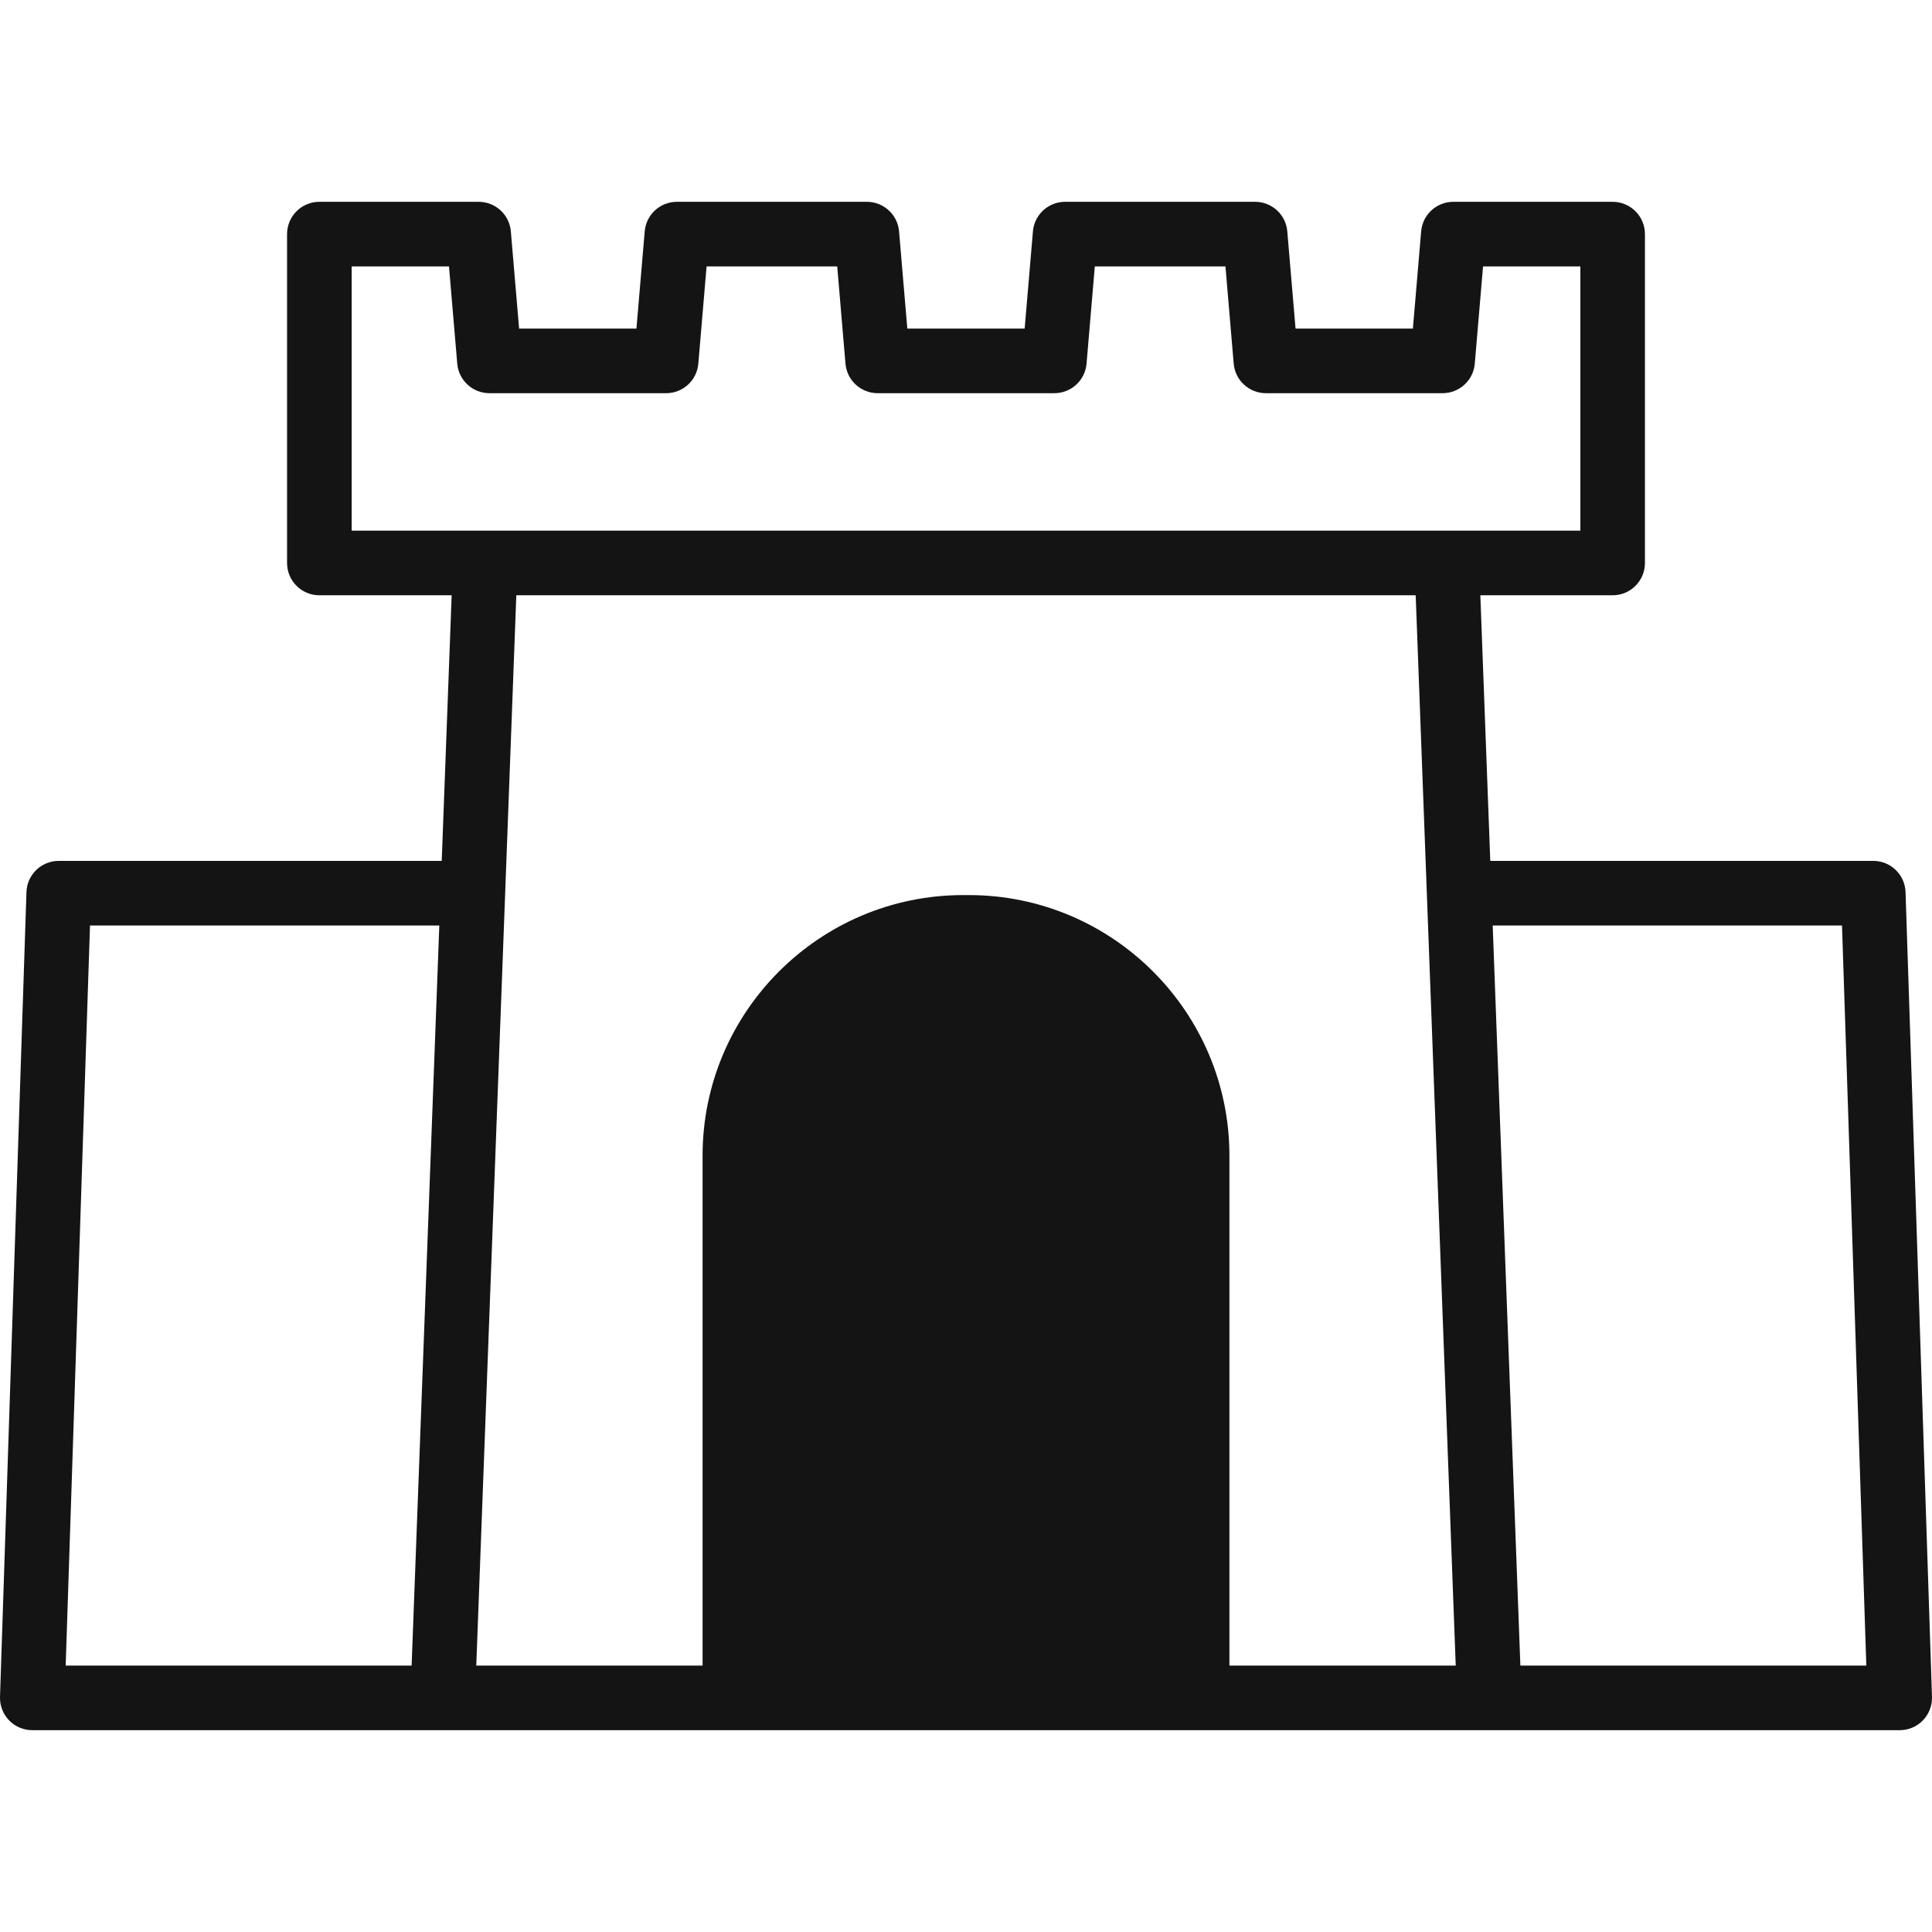 <?xml version="1.0" encoding="iso-8859-1"?>
<!-- Generator: Adobe Illustrator 18.0.0, SVG Export Plug-In . SVG Version: 6.00 Build 0)  -->
<!DOCTYPE svg PUBLIC "-//W3C//DTD SVG 1.1//EN" "http://www.w3.org/Graphics/SVG/1.1/DTD/svg11.dtd">
<svg xmlns="http://www.w3.org/2000/svg" xmlns:xlink="http://www.w3.org/1999/xlink" version="1.1" id="Capa_1" x="0px" y="0px" viewBox="0 0 358.861 358.861" style="enable-background:new 0 0 358.861 358.861;" xml:space="preserve" width="512px" height="512px">
<path d="M353.947,165.708c-0.106-3.236-2.76-5.803-5.997-5.803h-71.138l-1.845-49.334h24.574c3.314,0,6-2.686,6-6V43.485  c0-3.314-2.686-6-6-6h-29.589c-3.117,0-5.715,2.387-5.978,5.492l-1.534,18.057h-21.797l-1.534-18.057  c-0.264-3.105-2.862-5.492-5.979-5.492h-35.289c-3.117,0-5.715,2.387-5.979,5.492l-1.534,18.057h-21.797l-1.534-18.057  c-0.264-3.105-2.862-5.492-5.979-5.492h-35.288c-3.117,0-5.715,2.387-5.979,5.492l-1.534,18.057H96.422l-1.534-18.057  c-0.264-3.105-2.862-5.492-5.979-5.492H59.321c-3.314,0-6,2.686-6,6v61.086c0,3.314,2.686,6,6,6h24.573l-1.845,49.334H10.911  c-3.237,0-5.891,2.566-5.997,5.803L0.003,315.178c-0.054,1.625,0.555,3.201,1.685,4.371c1.13,1.168,2.686,1.826,4.312,1.826h27.215  h45.978h3.044h194.387c0.007,0,0.013,0,0.02,0h3.024h45.978h27.215c1.626,0,3.181-0.658,4.312-1.826  c1.13-1.17,1.739-2.746,1.685-4.371L353.947,165.708z M65.321,49.485h18.077l1.534,18.057c0.264,3.105,2.862,5.492,5.979,5.492  h32.822c3.117,0,5.715-2.387,5.978-5.492l1.534-18.057h24.264l1.534,18.057c0.264,3.105,2.862,5.492,5.979,5.492h32.821  c3.117,0,5.715-2.387,5.979-5.492l1.534-18.057h24.265l1.534,18.057c0.264,3.105,2.862,5.492,5.979,5.492h32.821  c3.117,0,5.715-2.387,5.979-5.492l1.534-18.057h18.077v49.086h-24.802H90.122H65.321V49.485z M12.2,309.376l4.517-137.471H81.6  l-5.142,137.471H33.215H12.2z M228.36,309.376v-94.719c0-26.686-21.712-48.398-48.399-48.398H178.9  c-26.688,0-48.399,21.713-48.399,48.4v94.717H88.466l7.437-198.805h167.056l7.437,198.805H228.36z M325.646,309.376h-43.243  l-5.142-137.471h64.883l4.517,137.471H325.646z" fill="#141414"/>
<g>
</g>
<g>
</g>
<g>
</g>
<g>
</g>
<g>
</g>
<g>
</g>
<g>
</g>
<g>
</g>
<g>
</g>
<g>
</g>
<g>
</g>
<g>
</g>
<g>
</g>
<g>
</g>
<g>
</g>
</svg>
